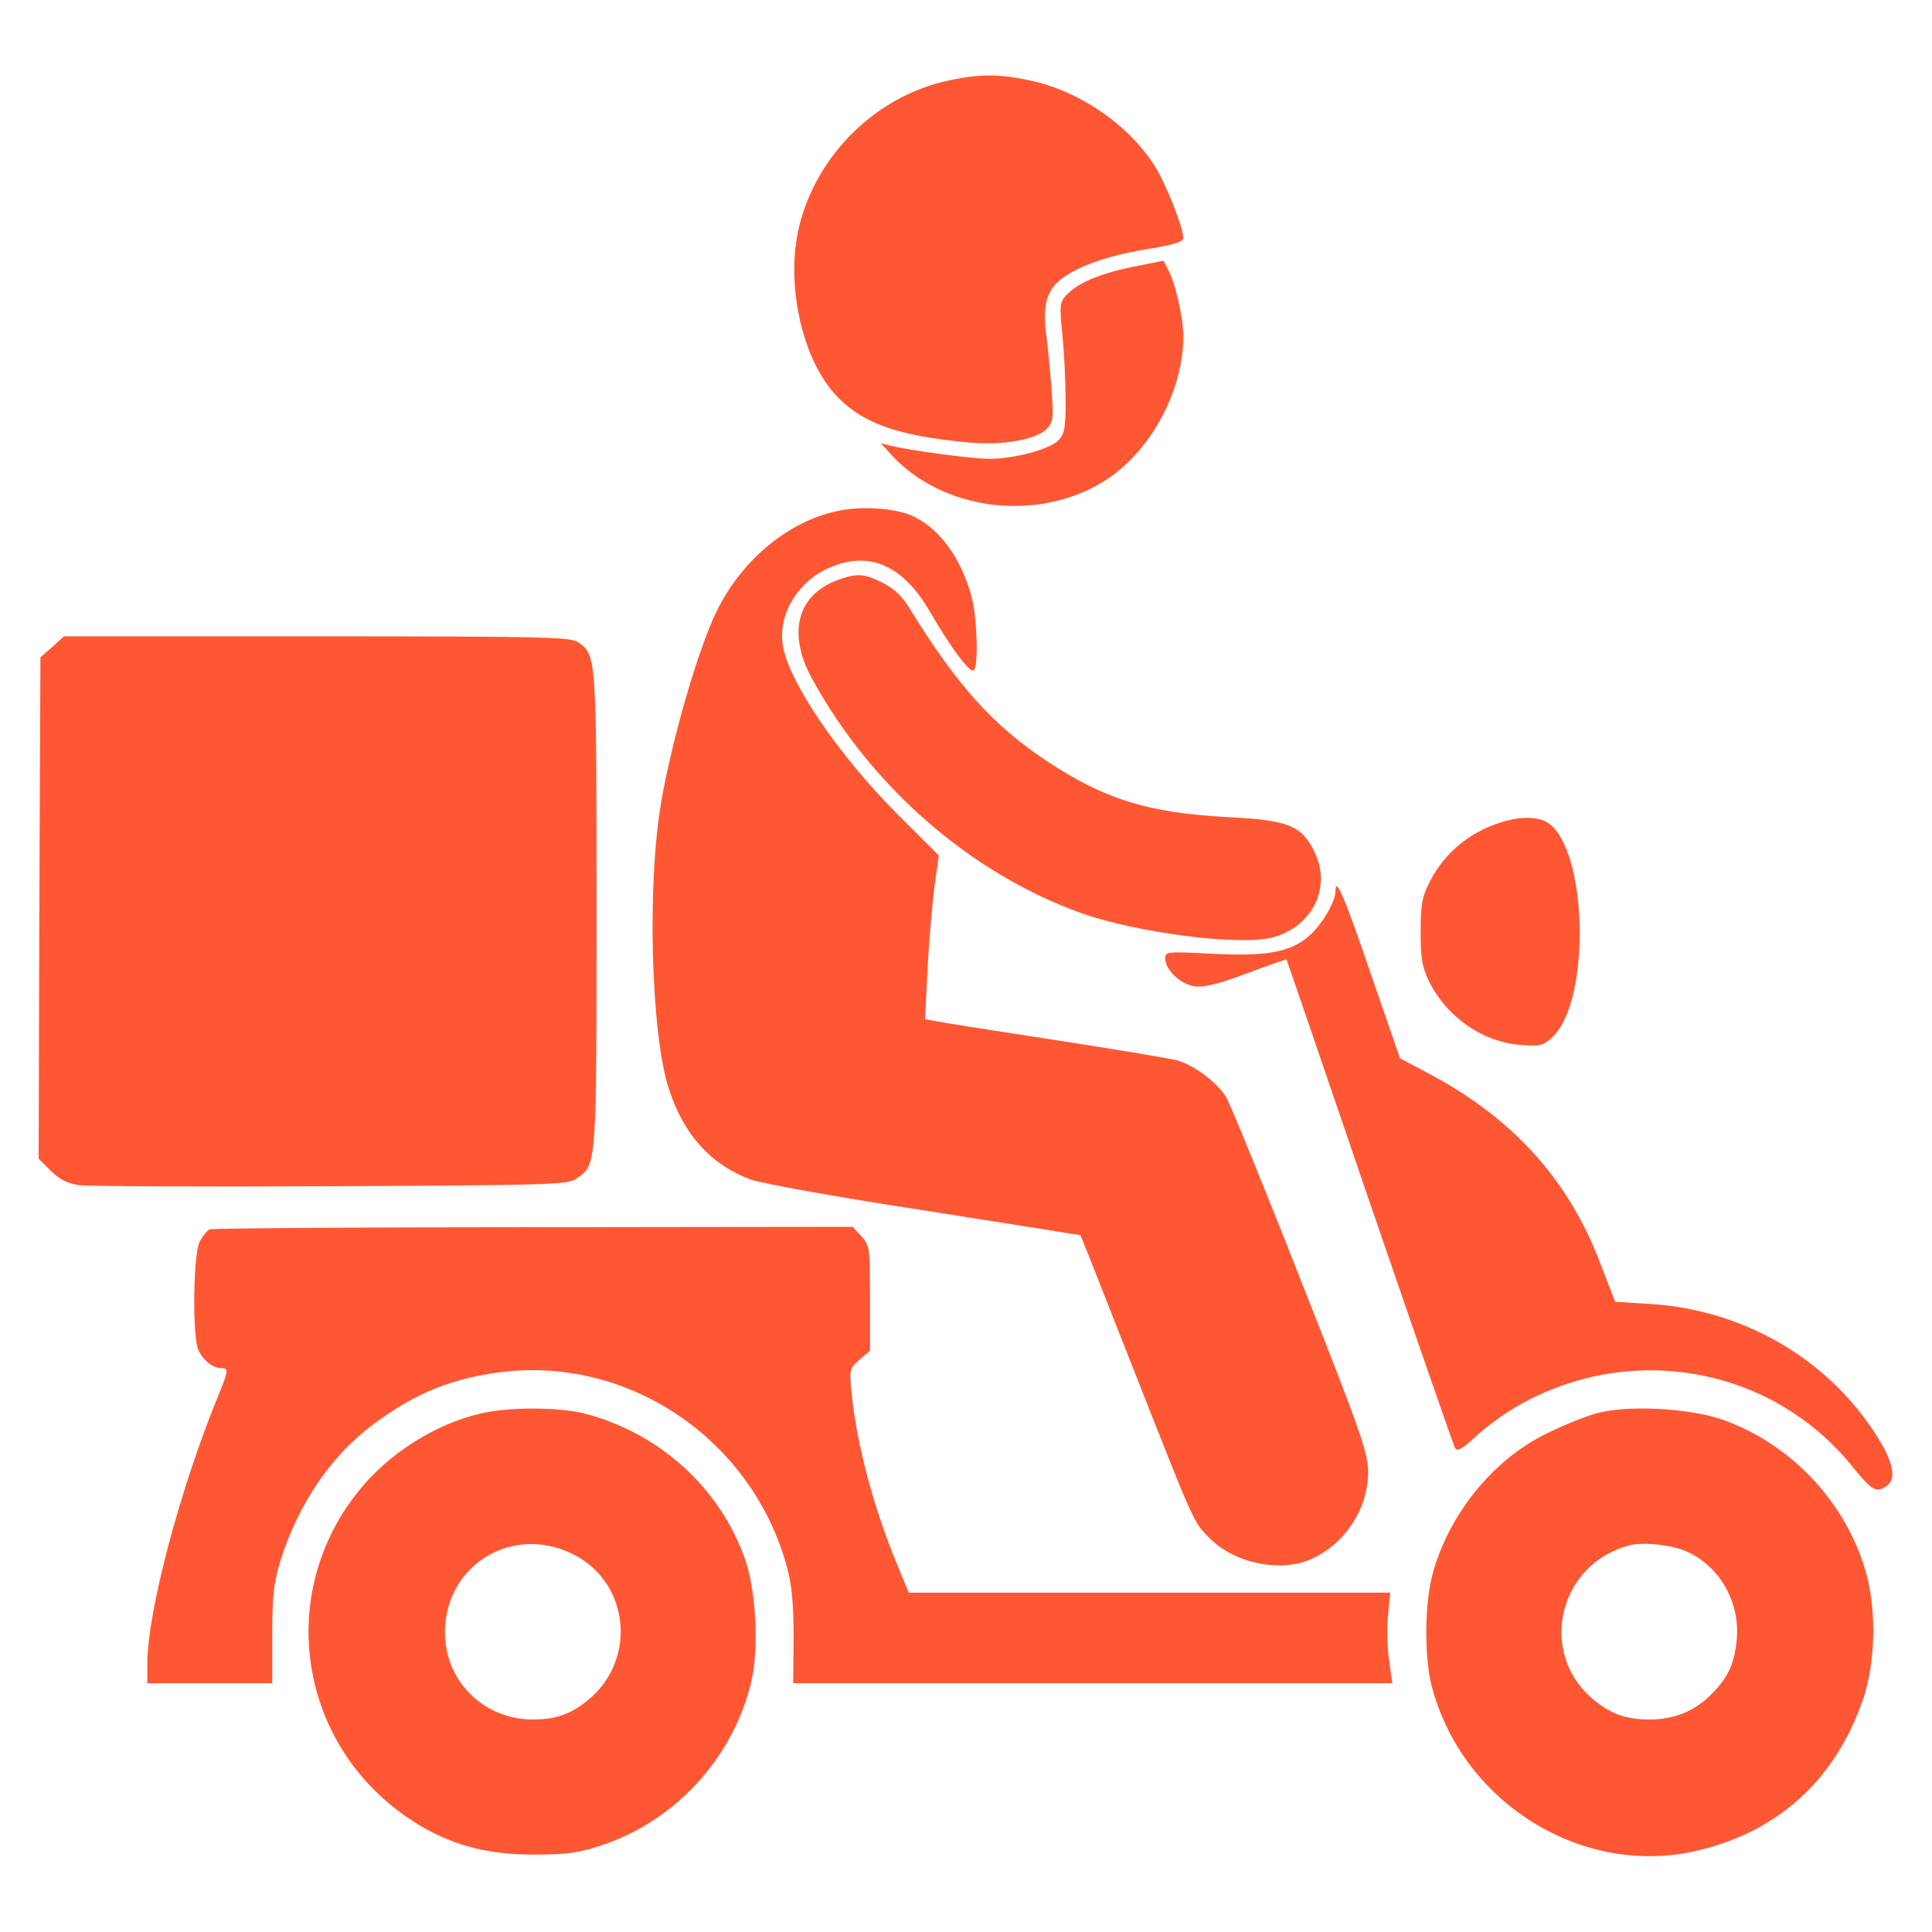 <svg width="25" height="25" viewBox="0 0 25 25" fill="none" xmlns="http://www.w3.org/2000/svg">
<g clip-path="url(#clip0_7_935)">
<path d="M12.266 1.044C11.333 1.245 10.564 2.005 10.339 2.938C10.166 3.659 10.372 4.616 10.794 5.089C11.136 5.473 11.605 5.642 12.552 5.727C12.978 5.764 13.405 5.689 13.541 5.553C13.63 5.464 13.634 5.422 13.606 5.028C13.588 4.794 13.559 4.475 13.536 4.32C13.494 3.992 13.536 3.791 13.686 3.65C13.873 3.472 14.305 3.312 14.816 3.228C15.191 3.167 15.312 3.13 15.312 3.078C15.308 2.938 15.083 2.366 14.938 2.141C14.591 1.602 13.963 1.175 13.32 1.039C12.922 0.955 12.664 0.955 12.266 1.044Z" fill="#FF5733"/>
<path d="M14.656 3.453C14.225 3.542 13.939 3.664 13.794 3.823C13.714 3.912 13.709 3.959 13.747 4.33C13.77 4.559 13.789 4.939 13.789 5.173C13.789 5.544 13.775 5.619 13.695 5.698C13.578 5.816 13.119 5.937 12.805 5.937C12.58 5.937 11.806 5.834 11.53 5.769L11.398 5.736L11.539 5.891C12.195 6.598 13.381 6.758 14.244 6.252C14.858 5.895 15.312 5.084 15.312 4.353C15.312 4.114 15.209 3.655 15.111 3.481L15.055 3.373L14.656 3.453Z" fill="#FF5733"/>
<path d="M10.911 6.598C10.241 6.711 9.608 7.222 9.27 7.916C9.036 8.398 8.698 9.556 8.558 10.367C8.37 11.441 8.422 13.4 8.661 14.108C8.853 14.689 9.2 15.069 9.706 15.261C9.842 15.312 10.836 15.491 11.966 15.664C13.072 15.838 13.977 15.983 13.981 15.983C13.986 15.988 14.3 16.784 14.68 17.75C15.467 19.747 15.439 19.686 15.65 19.902C15.969 20.225 16.555 20.352 16.958 20.178C17.398 19.986 17.703 19.531 17.703 19.048C17.703 18.8 17.614 18.542 16.831 16.564C16.353 15.345 15.917 14.281 15.866 14.197C15.744 14 15.448 13.78 15.223 13.719C15.13 13.695 14.431 13.578 13.672 13.461C12.912 13.344 12.219 13.236 12.13 13.217L11.97 13.189L12.003 12.528C12.022 12.162 12.064 11.689 12.092 11.469L12.148 11.07L11.609 10.531C10.864 9.786 10.217 8.839 10.133 8.37C10.062 7.986 10.287 7.573 10.667 7.377C11.211 7.105 11.67 7.287 12.036 7.92C12.303 8.38 12.547 8.708 12.598 8.675C12.664 8.637 12.645 8.005 12.575 7.733C12.434 7.203 12.139 6.814 11.778 6.664C11.567 6.58 11.202 6.552 10.911 6.598Z" fill="#FF5733"/>
<path d="M10.845 7.503C10.316 7.695 10.184 8.192 10.508 8.783C11.272 10.18 12.556 11.3 13.991 11.816C14.717 12.073 16.048 12.242 16.47 12.13C16.995 11.984 17.239 11.469 17 11.005C16.836 10.681 16.663 10.611 15.88 10.573C14.853 10.517 14.291 10.344 13.536 9.842C12.847 9.383 12.383 8.867 11.773 7.878C11.68 7.719 11.567 7.616 11.422 7.541C11.183 7.423 11.094 7.414 10.845 7.503Z" fill="#FF5733"/>
<path d="M0.678 8.37L0.523 8.506L0.509 11.75L0.5 14.994L0.655 15.148C0.767 15.261 0.87 15.312 1.02 15.336C1.133 15.35 2.6 15.359 4.273 15.35C7.137 15.336 7.334 15.331 7.456 15.252C7.723 15.073 7.719 15.12 7.719 11.773C7.719 8.469 7.719 8.478 7.48 8.309C7.381 8.244 7.048 8.234 4.1 8.234H0.828L0.678 8.37Z" fill="#FF5733"/>
<path d="M19.414 10.644C19.016 10.77 18.697 11.033 18.509 11.394C18.402 11.6 18.383 11.689 18.383 12.055C18.383 12.402 18.402 12.514 18.491 12.697C18.72 13.161 19.189 13.489 19.686 13.522C19.934 13.541 19.972 13.531 20.094 13.414C20.586 12.941 20.544 11.009 20.038 10.653C19.911 10.564 19.672 10.559 19.414 10.644Z" fill="#FF5733"/>
<path d="M17.281 11.53C17.281 11.67 17.108 11.961 16.939 12.111C16.695 12.322 16.395 12.378 15.678 12.341C15.102 12.312 15.078 12.312 15.078 12.402C15.078 12.547 15.27 12.734 15.453 12.762C15.575 12.781 15.748 12.739 16.128 12.598C16.409 12.491 16.644 12.411 16.648 12.416C16.653 12.425 17.136 13.836 17.722 15.552C18.312 17.272 18.809 18.702 18.828 18.739C18.861 18.786 18.922 18.748 19.095 18.589C19.217 18.472 19.452 18.303 19.611 18.209C21.073 17.352 22.92 17.675 23.97 18.978C24.186 19.241 24.247 19.292 24.331 19.269C24.538 19.203 24.538 19.016 24.341 18.673C23.727 17.628 22.597 16.948 21.35 16.873L20.9 16.845L20.708 16.348C20.291 15.252 19.564 14.455 18.453 13.873L18.116 13.695L17.745 12.622C17.403 11.619 17.281 11.328 17.281 11.53Z" fill="#FF5733"/>
<path d="M2.712 15.908C2.68 15.922 2.623 15.992 2.586 16.062C2.497 16.231 2.487 17.328 2.572 17.483C2.642 17.614 2.75 17.698 2.858 17.703C2.961 17.703 2.961 17.727 2.82 18.069C2.319 19.297 1.906 20.867 1.906 21.533V21.781H2.717H3.523V21.158C3.523 20.637 3.542 20.483 3.631 20.188C3.866 19.452 4.287 18.828 4.845 18.42C5.389 18.017 5.872 17.825 6.528 17.75C8.173 17.567 9.744 18.65 10.184 20.281C10.245 20.502 10.269 20.755 10.269 21.181L10.264 21.781H14.141H18.017L17.975 21.491C17.952 21.327 17.942 21.064 17.961 20.9L17.989 20.609H14.872H11.759L11.609 20.244C11.309 19.527 11.084 18.688 11.019 18.022C10.991 17.717 10.991 17.708 11.122 17.595L11.258 17.478V16.798C11.258 16.142 11.253 16.114 11.145 15.997L11.033 15.875L6.903 15.88C4.63 15.88 2.745 15.894 2.712 15.908Z" fill="#FF5733"/>
<path d="M6.205 18.294C5.628 18.43 5.033 18.809 4.653 19.278C3.547 20.633 3.866 22.611 5.338 23.562C5.806 23.867 6.284 23.998 6.898 23.998C7.33 23.998 7.475 23.98 7.789 23.877C8.731 23.562 9.472 22.766 9.716 21.786C9.823 21.359 9.786 20.6 9.645 20.188C9.322 19.255 8.53 18.538 7.555 18.289C7.213 18.205 6.57 18.205 6.205 18.294ZM7.452 20.131C8.136 20.502 8.234 21.448 7.644 21.969C7.405 22.175 7.208 22.25 6.889 22.25C6.205 22.245 5.694 21.678 5.764 20.998C5.848 20.173 6.711 19.728 7.452 20.131Z" fill="#FF5733"/>
<path d="M20.656 18.289C20.516 18.327 20.225 18.444 20.009 18.552C19.297 18.898 18.711 19.644 18.523 20.427C18.434 20.811 18.434 21.453 18.523 21.805C18.903 23.291 20.408 24.261 21.875 23.966C22.967 23.741 23.741 23.056 24.106 21.992C24.266 21.528 24.284 20.858 24.153 20.375C23.905 19.461 23.192 18.692 22.297 18.373C21.856 18.219 21.064 18.177 20.656 18.289ZM21.809 20.07C22.236 20.248 22.512 20.712 22.475 21.195C22.447 21.523 22.363 21.706 22.147 21.922C21.931 22.142 21.664 22.25 21.345 22.25C21.027 22.25 20.83 22.175 20.591 21.969C19.897 21.355 20.183 20.225 21.092 19.995C21.27 19.953 21.608 19.986 21.809 20.07Z" fill="#FF5733"/>
</g>
<defs>
<clipPath id="clip0_7_935">
<rect width="24" height="24" fill="white" transform="translate(0.5 0.5)"/>
</clipPath>
</defs>
</svg>
